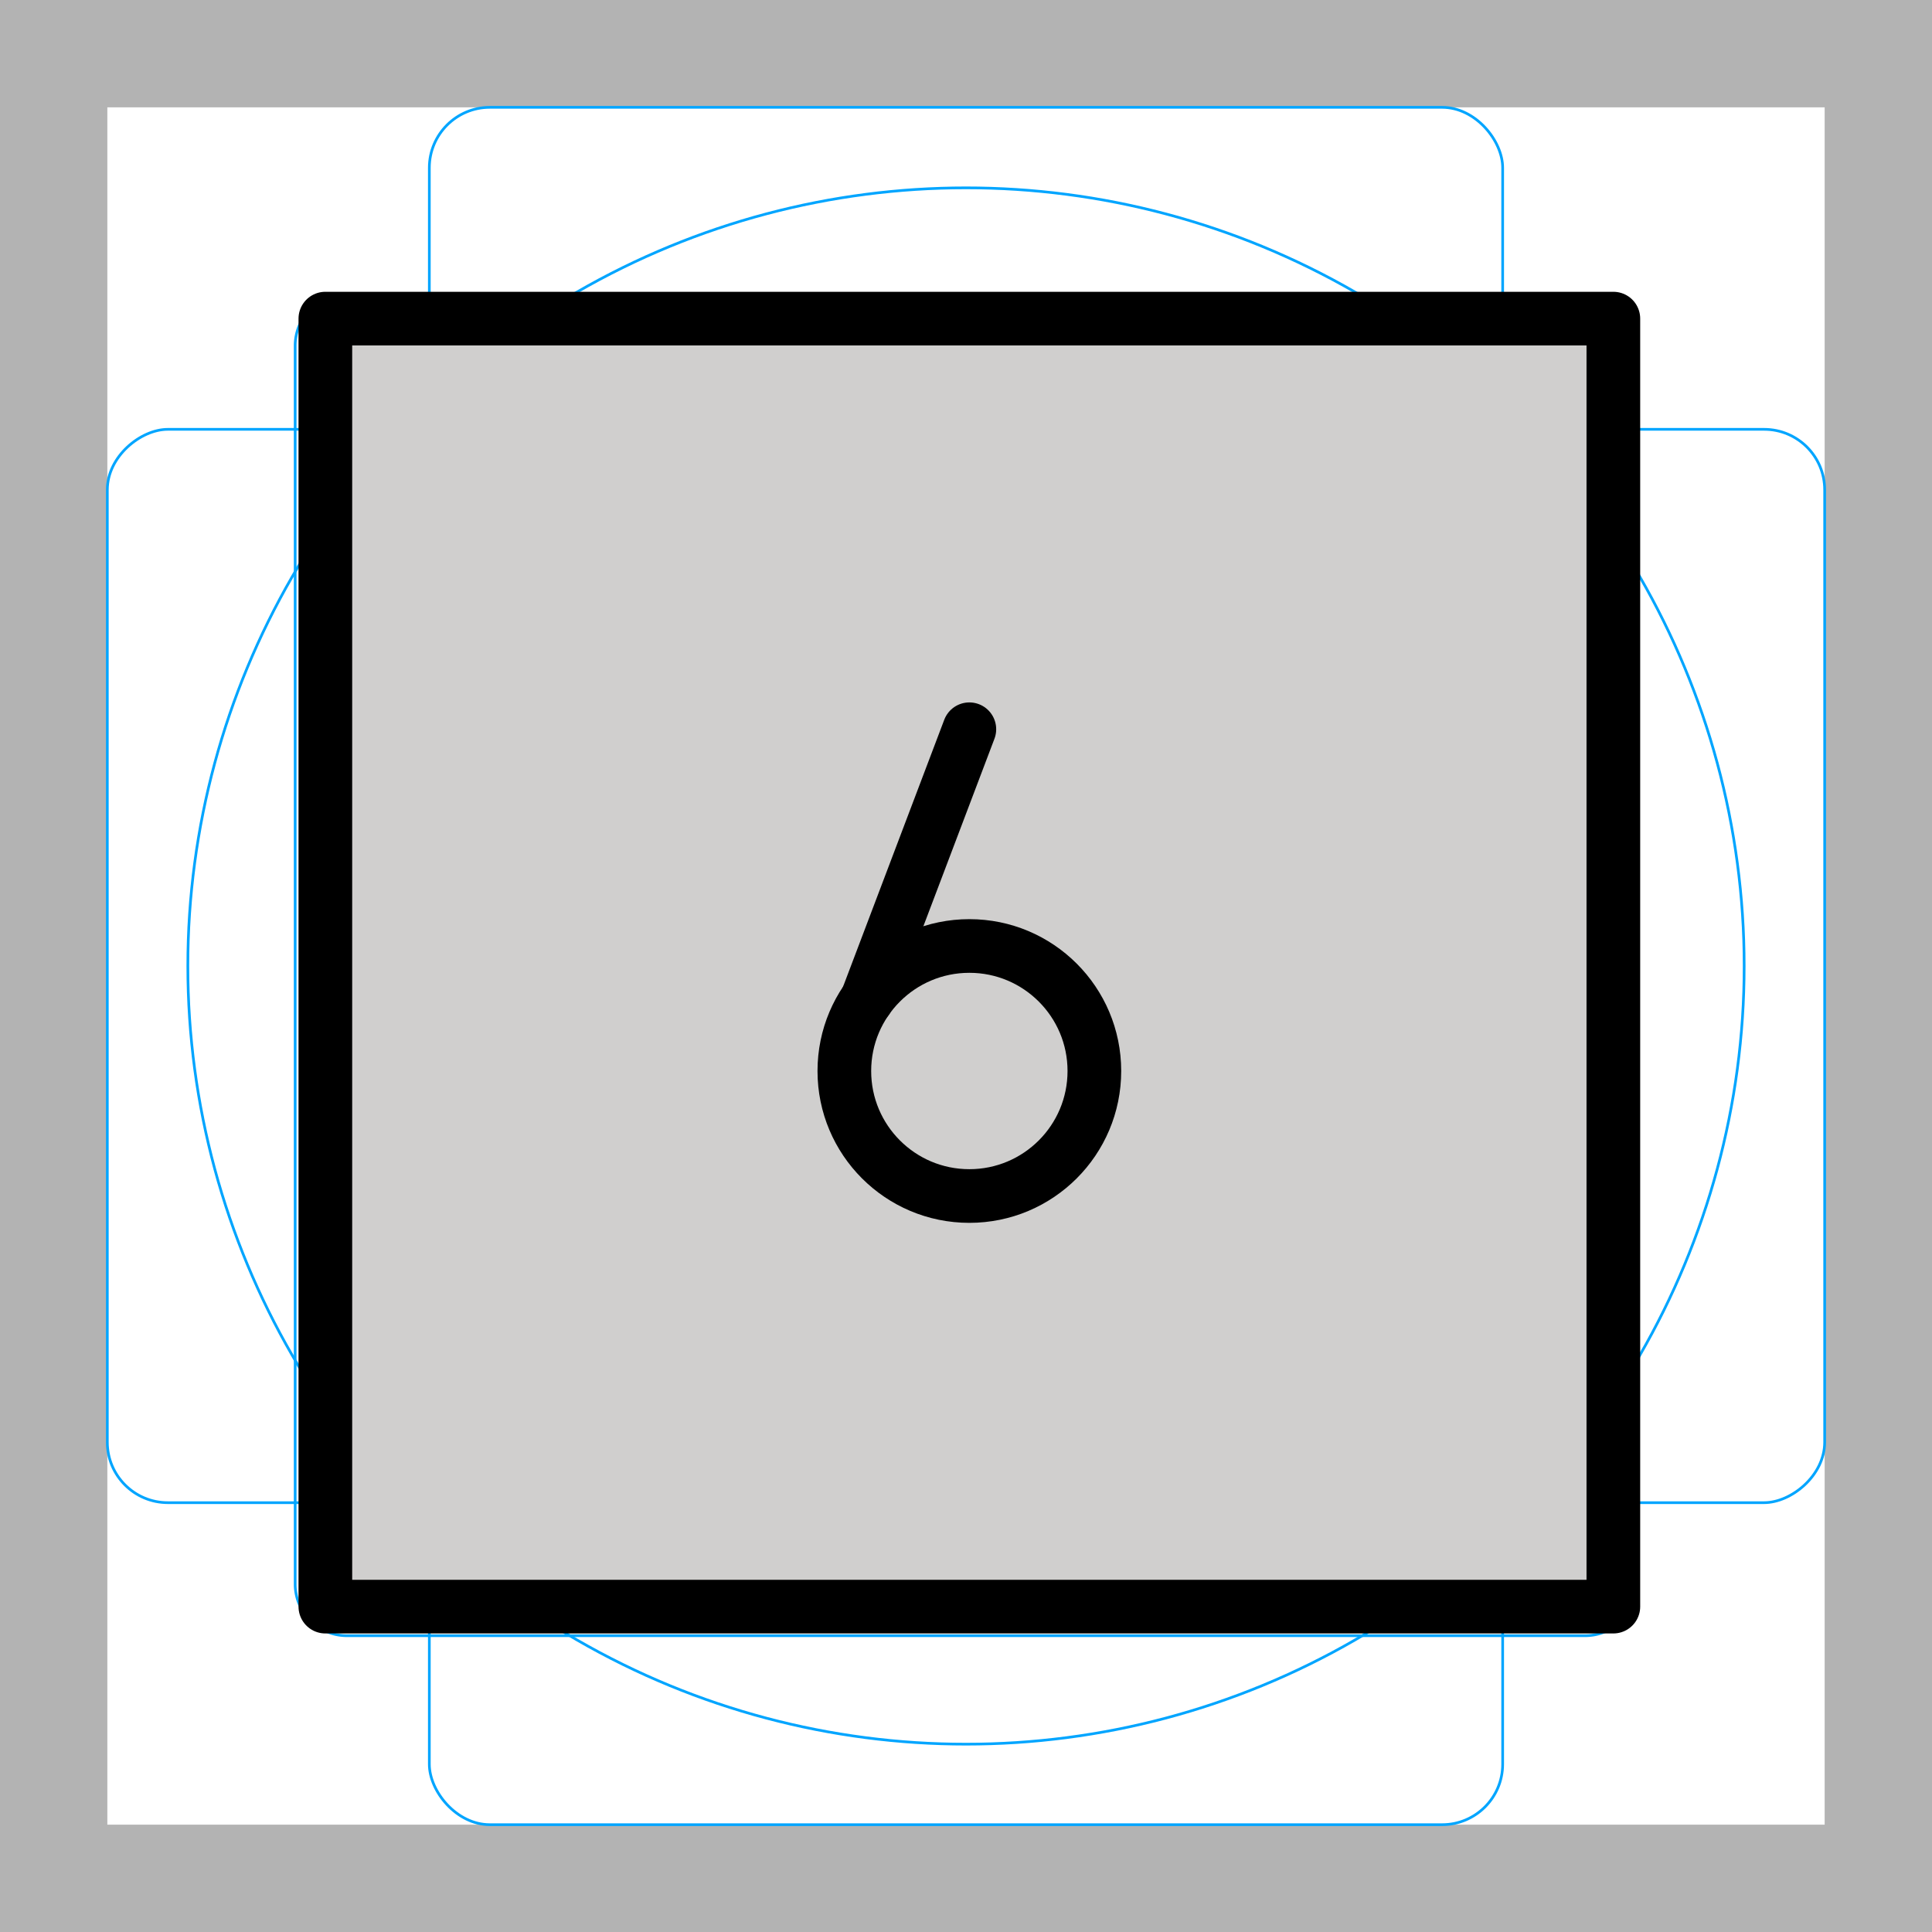 <svg id="emoji" viewBox="0 0 72 72" xmlns="http://www.w3.org/2000/svg">
  <g id="grid">
    <path fill="#b3b3b3" d="M68,4V68H4V4H68m4-4H0V72H72V0Z"/>
    <path fill="none" stroke="#00a5ff" stroke-miterlimit="10" stroke-width="0.1" d="M12.923,10.958H59.077A1.923,1.923,0,0,1,61,12.881V59.035a1.923,1.923,0,0,1-1.923,1.923H12.923A1.923,1.923,0,0,1,11,59.035V12.881A1.923,1.923,0,0,1,12.923,10.958Z"/>
    <rect x="16" y="4" rx="2.254" ry="2.254" width="40" height="64" fill="none" stroke="#00a5ff" stroke-miterlimit="10" stroke-width="0.1"/>
    <rect x="16" y="4" rx="2.254" ry="2.254" width="40" height="64" transform="rotate(90 36 36)" fill="none" stroke="#00a5ff" stroke-miterlimit="10" stroke-width="0.1"/>
    <circle cx="36" cy="36" r="29" fill="none" stroke="#00a5ff" stroke-miterlimit="10" stroke-width="0.1"/>
  </g>
  <g id="color">
    <rect x="11.875" y="12.124" width="48" height="47.834" fill="#d0cfce"/>
  </g>
  <g id="line">
    <rect x="12.125" y="11.874" width="48" height="48" fill="none" stroke="#000" stroke-linecap="round" stroke-linejoin="round" stroke-width="2"/>
    <circle cx="36.125" cy="39.913" r="4.659" fill="none" stroke="#000" stroke-linecap="round" stroke-linejoin="round" stroke-width="2"/>
    <line x1="36.125" x2="32.309" y1="27.177" y2="37.243" fill="none" stroke="#000" stroke-linecap="round" stroke-linejoin="round" stroke-width="2"/>
  </g>
</svg>
